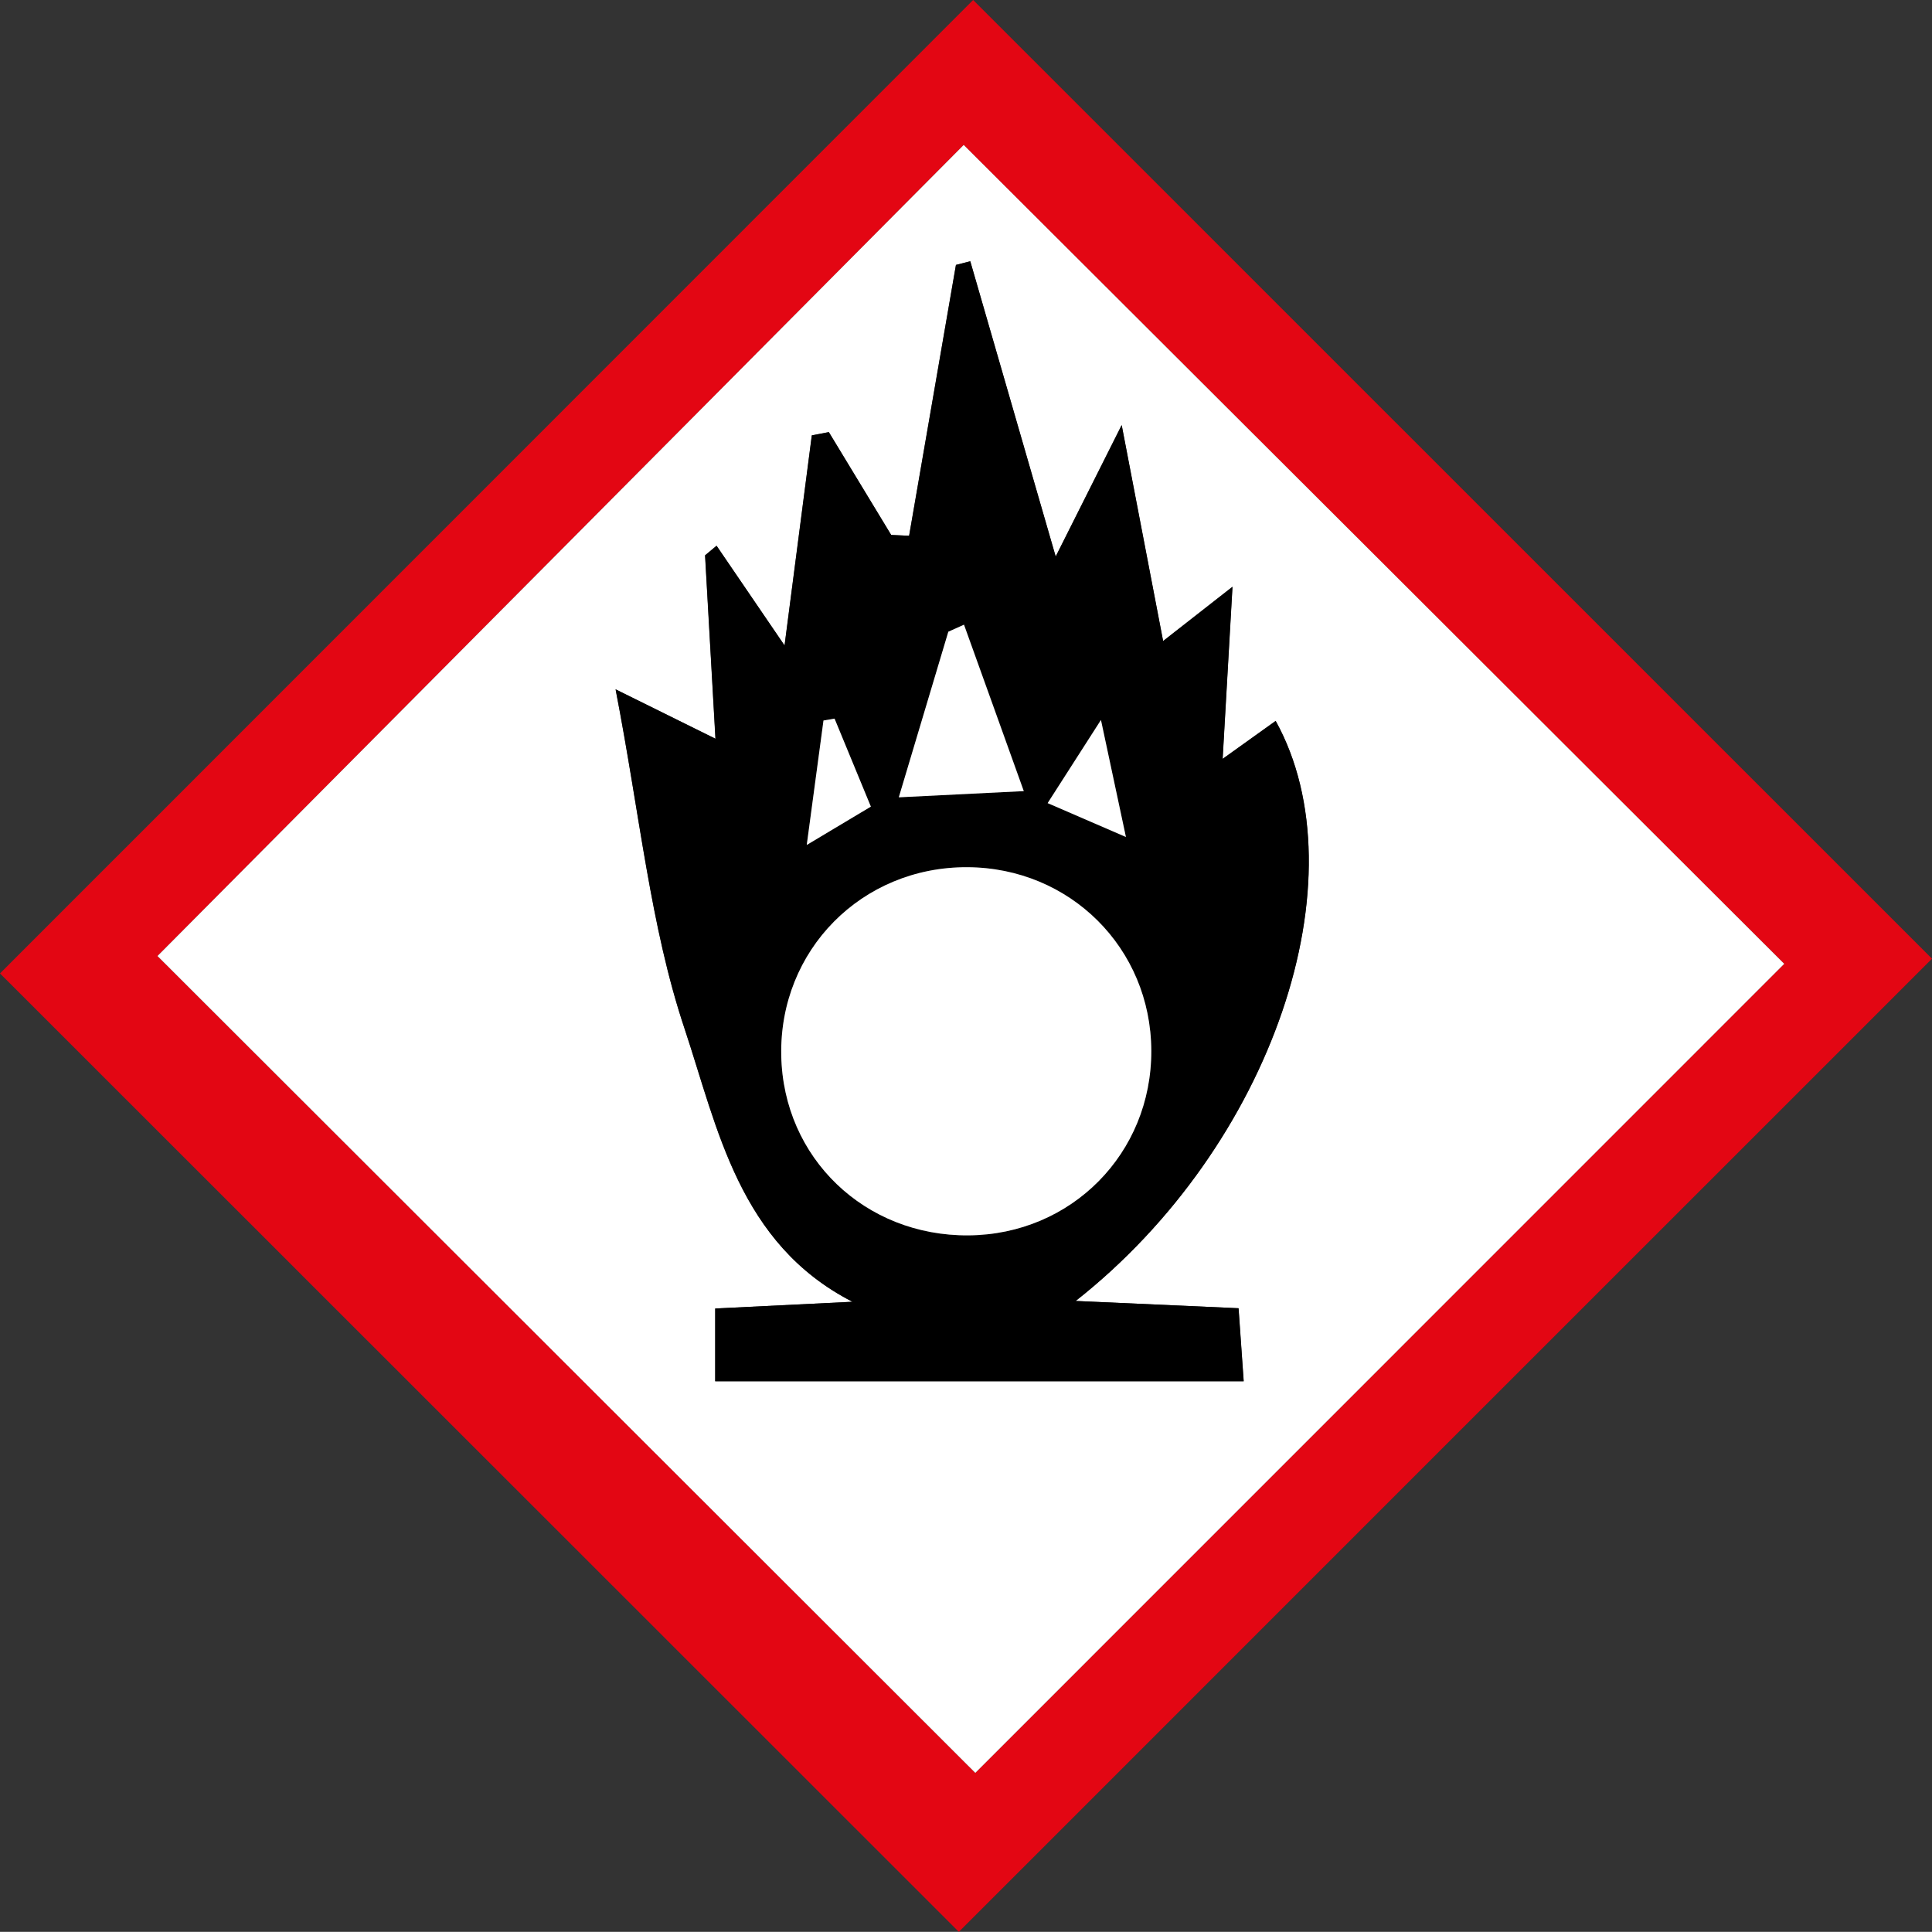<?xml version="1.0" encoding="UTF-8"?><svg xmlns="http://www.w3.org/2000/svg" viewBox="0 0 143.16 143.15"><rect x="0" y="0" width="143.16" height="143.15" fill="#333333" stroke="none"/><defs><style>.d{fill:#fff;}.e{fill:#e30613;}</style></defs><g id="a"/><g id="b"><g id="c"><path class="e" d="M71.05,143.15C47.57,119.68,23.54,95.66,0,72.13,24.09,48.03,48.28,23.84,72.11,0c23.32,23.32,47.44,47.43,71.05,71.04-23.58,23.58-47.78,47.77-72.11,72.11ZM11.67,70.84c20.3,20.28,40.73,40.67,60.6,60.53,19.74-19.74,40.07-40.08,59.94-59.95-20.06-20.02-40.5-40.42-60.8-60.68C51.59,30.68,31.32,51.07,11.67,70.84Z"/><path class="d" d="M11.67,70.84C31.32,51.07,51.59,30.68,71.41,10.74c20.3,20.26,40.74,40.65,60.8,60.68-19.87,19.87-40.2,40.2-59.94,59.95-19.88-19.85-40.3-40.25-60.6-60.53Zm78.92-14.6c.25-4.31,.46-8.11,.73-12.76l-5.14,4.02c-1.03-5.34-1.94-10.09-3.07-16l-4.89,9.74-6.33-21.88-1.06,.27-3.47,20.07-1.33-.06-4.62-7.62-1.26,.24c-.6,4.62-1.2,9.24-2.02,15.57l-5.04-7.39-.85,.71c.25,4.33,.49,8.65,.77,13.59l-7.4-3.66c1.81,9.34,2.57,17.52,5.1,25.11,2.47,7.42,4.04,15.96,12.45,20.27-3.37,.16-6.74,.33-10.17,.5v5.39h39.16l-.38-5.41c-4.06-.18-7.74-.35-12.07-.54,14.62-11.51,21.25-31.37,14.82-42.98l-3.94,2.82Z"/><path d="M90.59,56.24l3.94-2.82c6.43,11.61-.2,31.47-14.82,42.98,4.33,.19,8.01,.36,12.07,.54l.38,5.41H53v-5.39c3.43-.17,6.8-.33,10.17-.5-8.42-4.32-9.98-12.86-12.45-20.27-2.53-7.59-3.29-15.77-5.1-25.11l7.4,3.66c-.28-4.94-.52-9.26-.77-13.59l.85-.71,5.04,7.39c.82-6.33,1.42-10.95,2.02-15.57l1.26-.24,4.62,7.62,1.33,.06,3.47-20.07,1.06-.27,6.33,21.88,4.89-9.74c1.13,5.91,2.05,10.65,3.07,16l5.14-4.02c-.27,4.65-.48,8.45-.73,12.76Zm-18.82,35.3c7.62-.06,13.57-6.08,13.54-13.69-.03-7.6-6.02-13.57-13.64-13.59-7.82-.03-13.93,6.15-13.78,13.95,.14,7.59,6.19,13.4,13.88,13.33Zm4.1-32.92c-1.61-4.47-3.02-8.4-4.43-12.33l-1.16,.52-3.67,12.27,9.27-.46Zm-14.03-5.37l-.82,.14c-.37,2.73-.74,5.47-1.24,9.22,2.3-1.38,3.5-2.1,4.75-2.84l-2.69-6.52Zm19.74,.1c-1.66,2.59-2.72,4.25-3.95,6.16,2.17,.94,3.7,1.6,5.8,2.51-.64-2.98-1.13-5.28-1.85-8.67Z"/><path class="d" d="M71.77,91.54c-7.69,.06-13.73-5.74-13.88-13.33-.15-7.8,5.96-13.98,13.78-13.95,7.62,.03,13.61,6,13.64,13.59,.03,7.61-5.92,13.63-13.54,13.69Z"/><path class="d" d="M75.87,58.62l-9.27,.46,3.67-12.27,1.16-.52c1.41,3.93,2.83,7.86,4.43,12.33Z"/><path class="d" d="M61.84,53.25l2.69,6.52c-1.25,.75-2.45,1.46-4.75,2.84,.51-3.75,.87-6.49,1.24-9.22l.82-.14Z"/><path class="d" d="M81.58,53.35c.72,3.39,1.21,5.69,1.85,8.67-2.1-.91-3.62-1.57-5.8-2.51,1.23-1.91,2.29-3.57,3.95-6.16Z"/></g></g></svg>